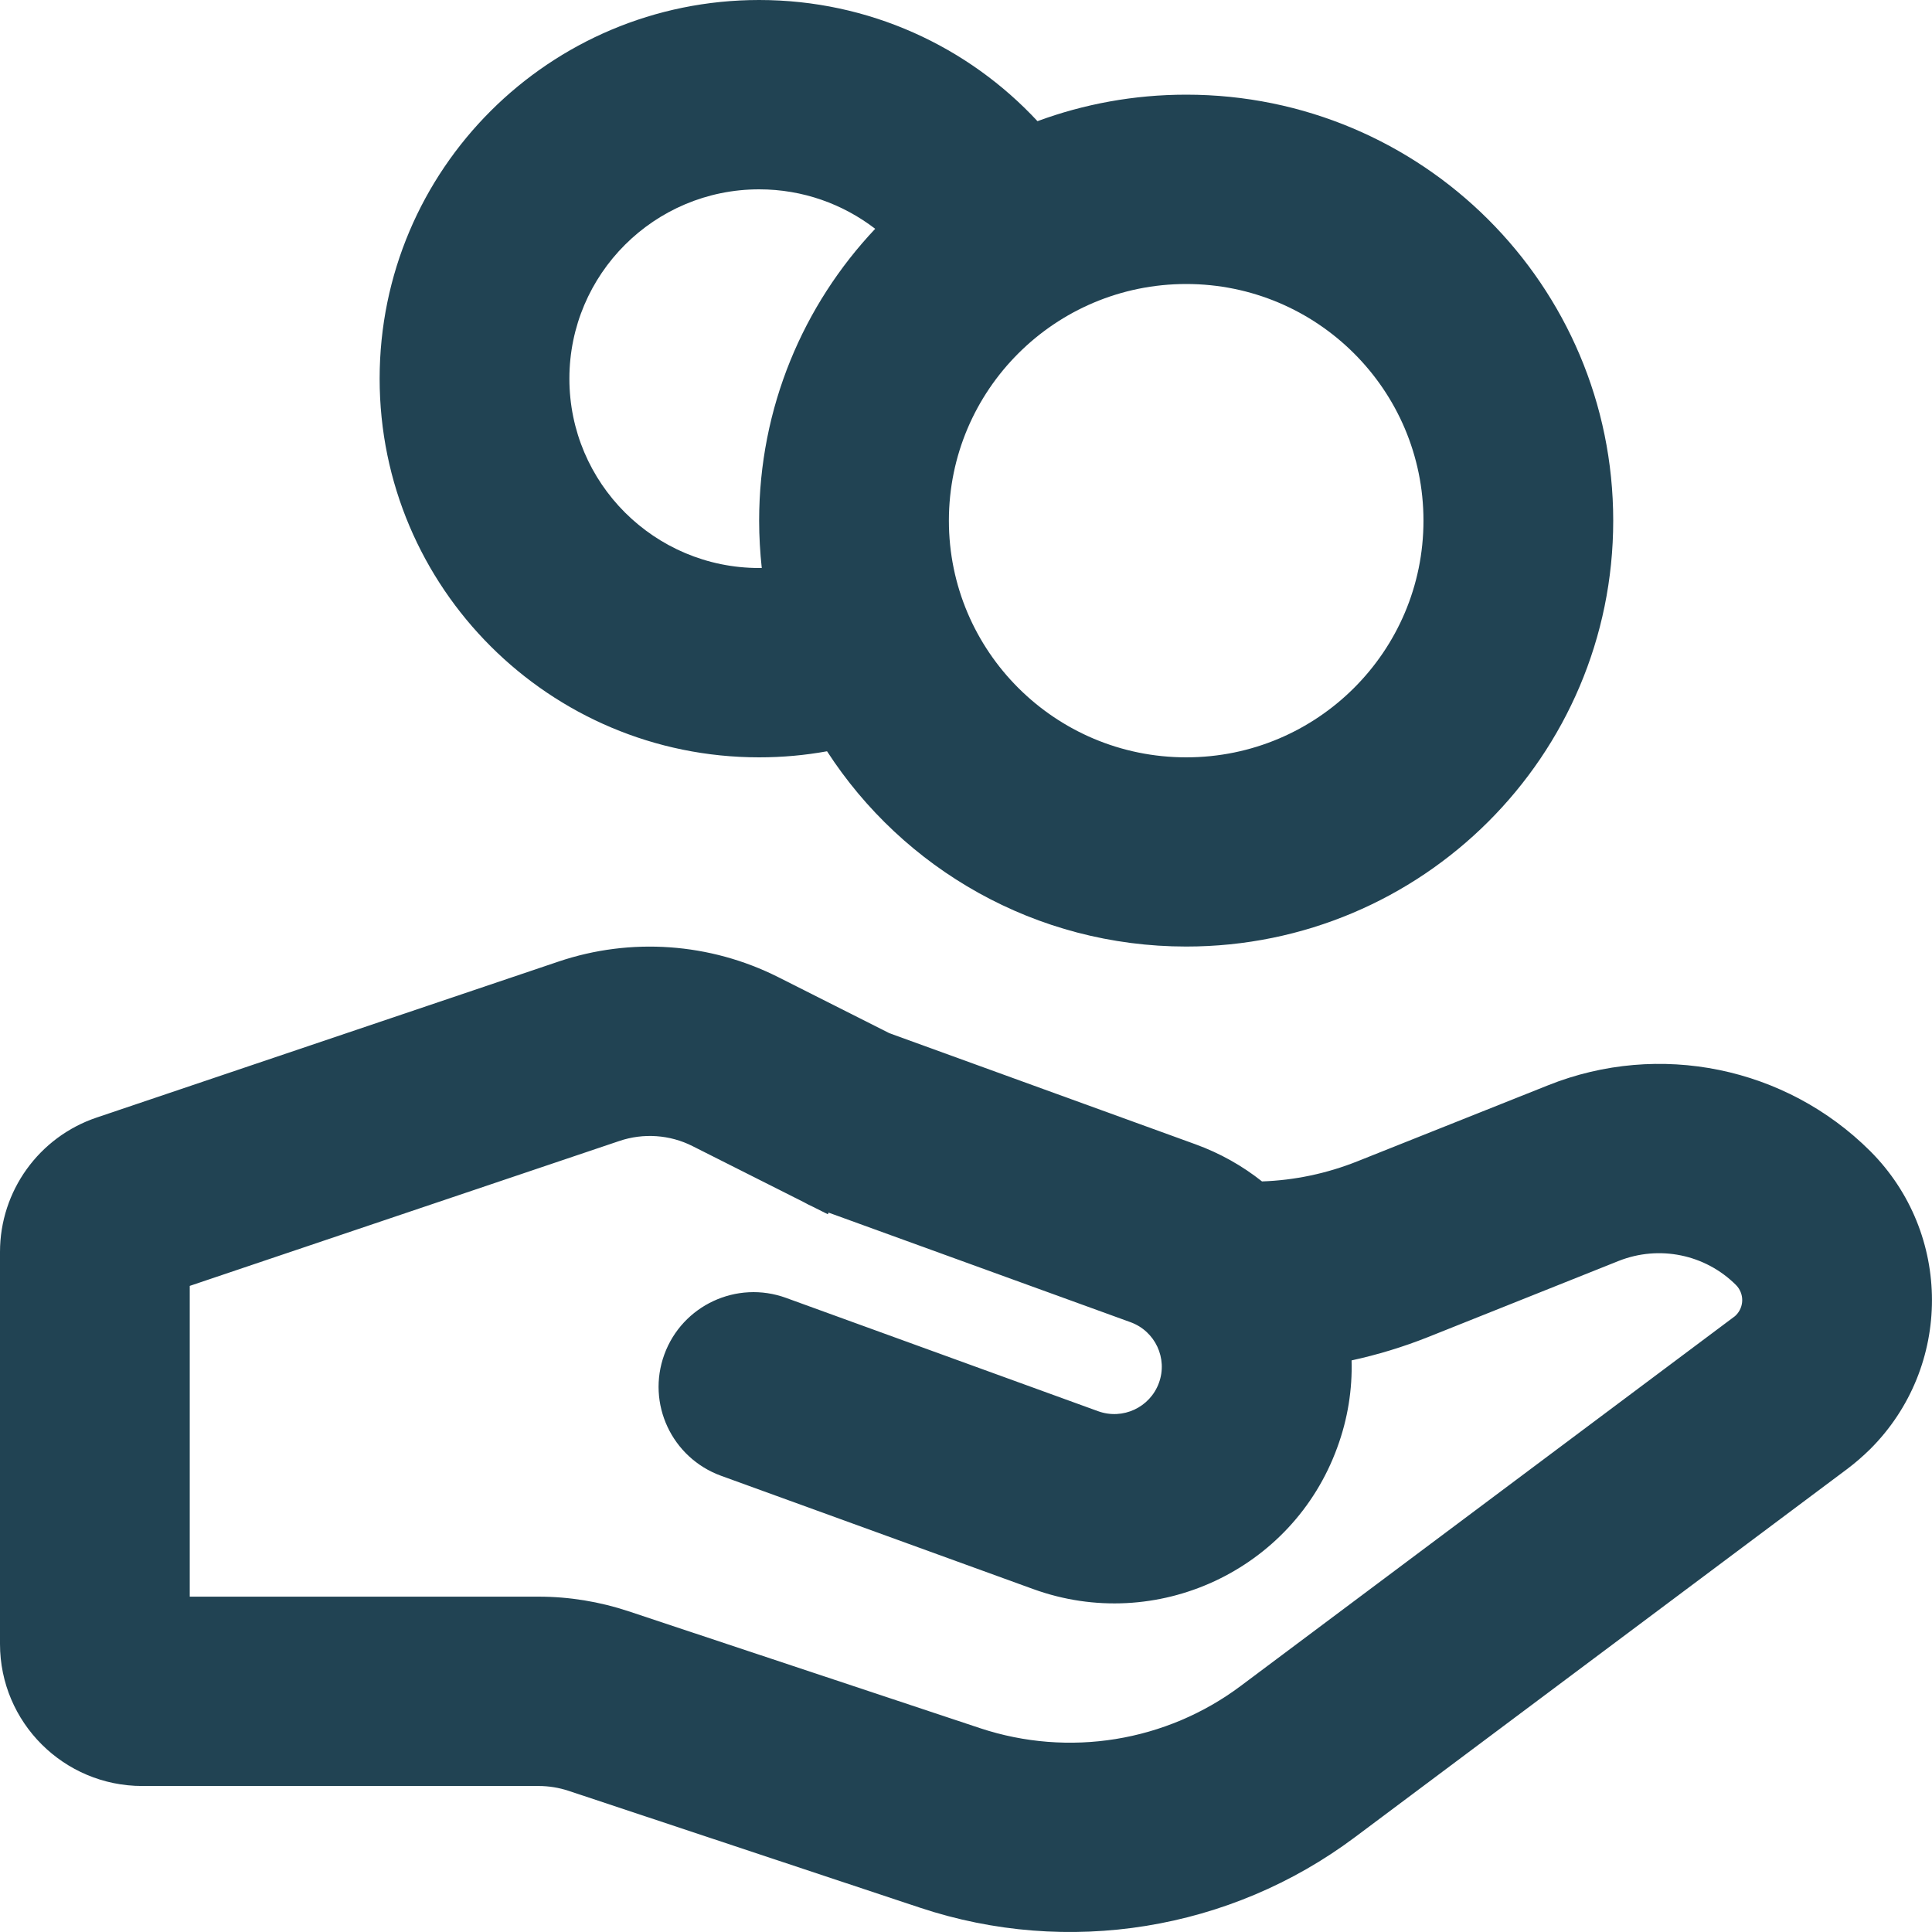 <svg width="14" height="14" viewBox="0 0 14 14" fill="none" xmlns="http://www.w3.org/2000/svg">
<path fill-rule="evenodd" clip-rule="evenodd" d="M6.004 8.787L5.999 8.799L5.885 8.742C5.865 8.733 5.845 8.723 5.826 8.712L5.018 8.305C4.854 8.222 4.662 8.209 4.488 8.268L1.375 9.318V11.57H3.903C4.124 11.57 4.345 11.606 4.555 11.676L7.102 12.523C7.744 12.736 8.451 12.622 8.992 12.216L12.562 9.545C12.568 9.541 12.574 9.536 12.579 9.531C12.64 9.47 12.64 9.372 12.579 9.311C12.356 9.089 12.023 9.021 11.73 9.137L10.348 9.689C10.167 9.761 9.982 9.817 9.794 9.858C9.8 10.067 9.767 10.281 9.69 10.49C9.366 11.38 8.379 11.839 7.487 11.515L5.225 10.694C4.868 10.564 4.684 10.171 4.814 9.815C4.944 9.459 5.339 9.275 5.696 9.405L7.957 10.226C8.136 10.291 8.333 10.199 8.398 10.021C8.463 9.843 8.371 9.646 8.192 9.581L6.004 8.787ZM6.445 7.487L8.663 8.292C8.842 8.357 9.004 8.449 9.145 8.561C9.38 8.553 9.614 8.504 9.837 8.415L11.219 7.864C12.023 7.543 12.94 7.731 13.552 8.341C14.149 8.938 14.149 9.905 13.552 10.501C13.5 10.552 13.445 10.6 13.388 10.643L9.817 13.314C8.915 13.989 7.737 14.18 6.667 13.824L4.12 12.977C4.05 12.954 3.977 12.942 3.903 12.942H1.031C0.462 12.942 0 12.481 0 11.913V9.072C0 8.631 0.282 8.239 0.701 8.098L4.047 6.968C4.571 6.791 5.144 6.832 5.638 7.08L6.445 7.487ZM7.518 0.878C7.854 0.754 8.217 0.686 8.596 0.686C10.305 0.686 11.69 2.068 11.69 3.773C11.69 5.477 10.305 6.859 8.596 6.859C7.504 6.859 6.544 6.295 5.993 5.444C5.834 5.473 5.669 5.488 5.501 5.488C3.982 5.488 2.751 4.259 2.751 2.744C2.751 1.228 3.982 0 5.501 0C6.298 0 7.016 0.338 7.518 0.878ZM6.342 1.658C6.109 1.479 5.818 1.372 5.501 1.372C4.742 1.372 4.126 1.986 4.126 2.744C4.126 3.501 4.742 4.116 5.501 4.116C5.507 4.116 5.514 4.116 5.52 4.116C5.508 4.003 5.501 3.889 5.501 3.773C5.501 2.954 5.821 2.21 6.342 1.658ZM8.596 5.488C9.545 5.488 10.315 4.72 10.315 3.773C10.315 2.826 9.545 2.058 8.596 2.058C7.646 2.058 6.876 2.826 6.876 3.773C6.876 4.72 7.646 5.488 8.596 5.488Z" fill="#214353"/>
</svg>
